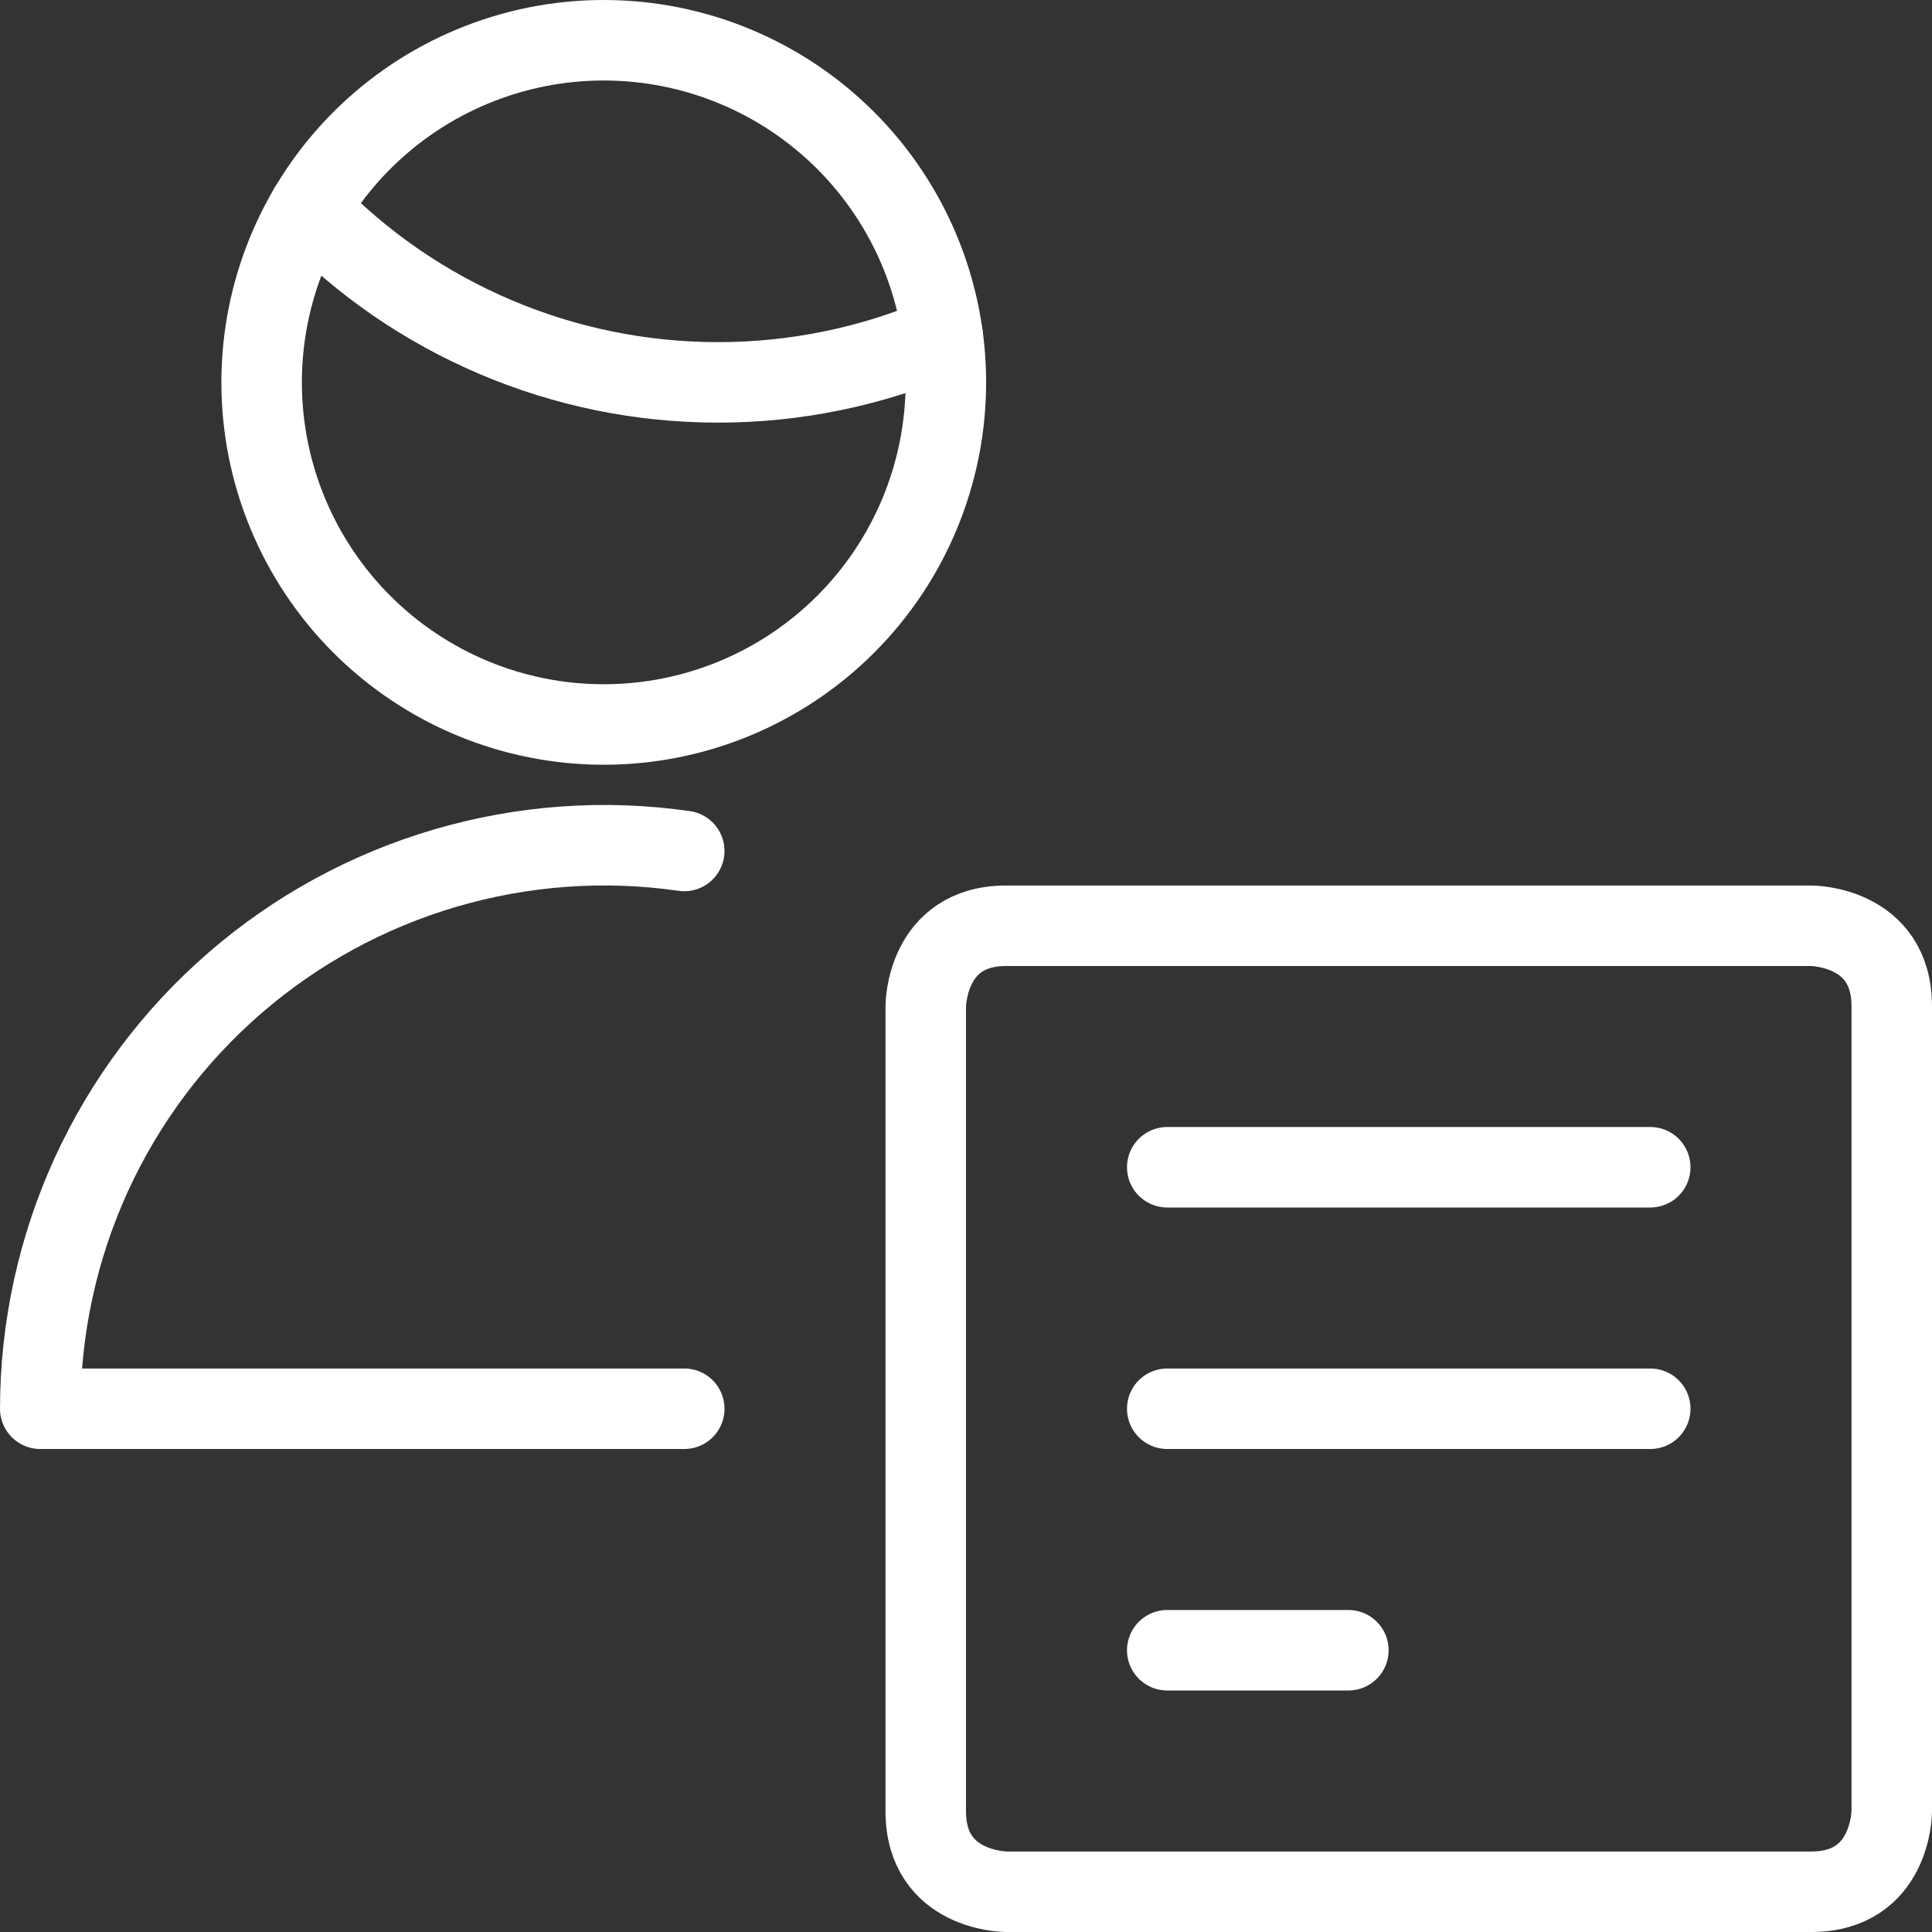<svg width="24" height="24" viewBox="0 0 24 24" fill="none" xmlns="http://www.w3.org/2000/svg">
  <rect x="0" y="0" width="24" height="24" fill="#333333" stroke="none"/>
  <g clip-path="url(#clip0_9_53)">
    <path d="M12.5 11.5H22.5C22.5 11.5 23.5 11.5 23.5 12.5V22.5C23.5 22.5 23.5 23.5 22.5 23.5H12.5C12.5 23.5 11.5 23.5 11.5 22.5V12.5C11.5 12.5 11.5 11.5 12.5 11.5Z" stroke="white" stroke-linecap="round" stroke-linejoin="round"/>
    <path d="M14.5 14.5H20.5" stroke="white" stroke-linecap="round" stroke-linejoin="round"/>
    <path d="M14.5 17.5H20.5" stroke="white" stroke-linecap="round" stroke-linejoin="round"/>
    <path d="M14.5 20.5H16.75" stroke="white" stroke-linecap="round" stroke-linejoin="round"/>
    <path d="M8.5 10.571C7.507 10.428 6.494 10.501 5.531 10.784C4.568 11.067 3.677 11.553 2.919 12.21C2.16 12.867 1.552 13.679 1.134 14.592C0.717 15.505 0.501 16.497 0.5 17.5H8.5" stroke="white" stroke-linecap="round" stroke-linejoin="round"/>
    <path d="M3.838 2.592C4.496 3.275 5.285 3.818 6.158 4.188C7.03 4.559 7.969 4.75 8.917 4.75C9.878 4.751 10.829 4.555 11.711 4.175" stroke="white" stroke-linecap="round" stroke-linejoin="round"/>
    <path d="M3.25 4.75C3.25 5.877 3.698 6.958 4.495 7.755C5.292 8.552 6.373 9 7.5 9C8.627 9 9.708 8.552 10.505 7.755C11.302 6.958 11.75 5.877 11.75 4.75C11.75 3.623 11.302 2.542 10.505 1.745C9.708 0.948 8.627 0.5 7.5 0.5C6.373 0.5 5.292 0.948 4.495 1.745C3.698 2.542 3.25 3.623 3.25 4.75Z" stroke="white" stroke-linecap="round" stroke-linejoin="round"/>
  </g>
  <defs>
    <clipPath id="clip0_9_53">
      <rect width="24" height="24" fill="white"/>
    </clipPath>
  </defs>
</svg>